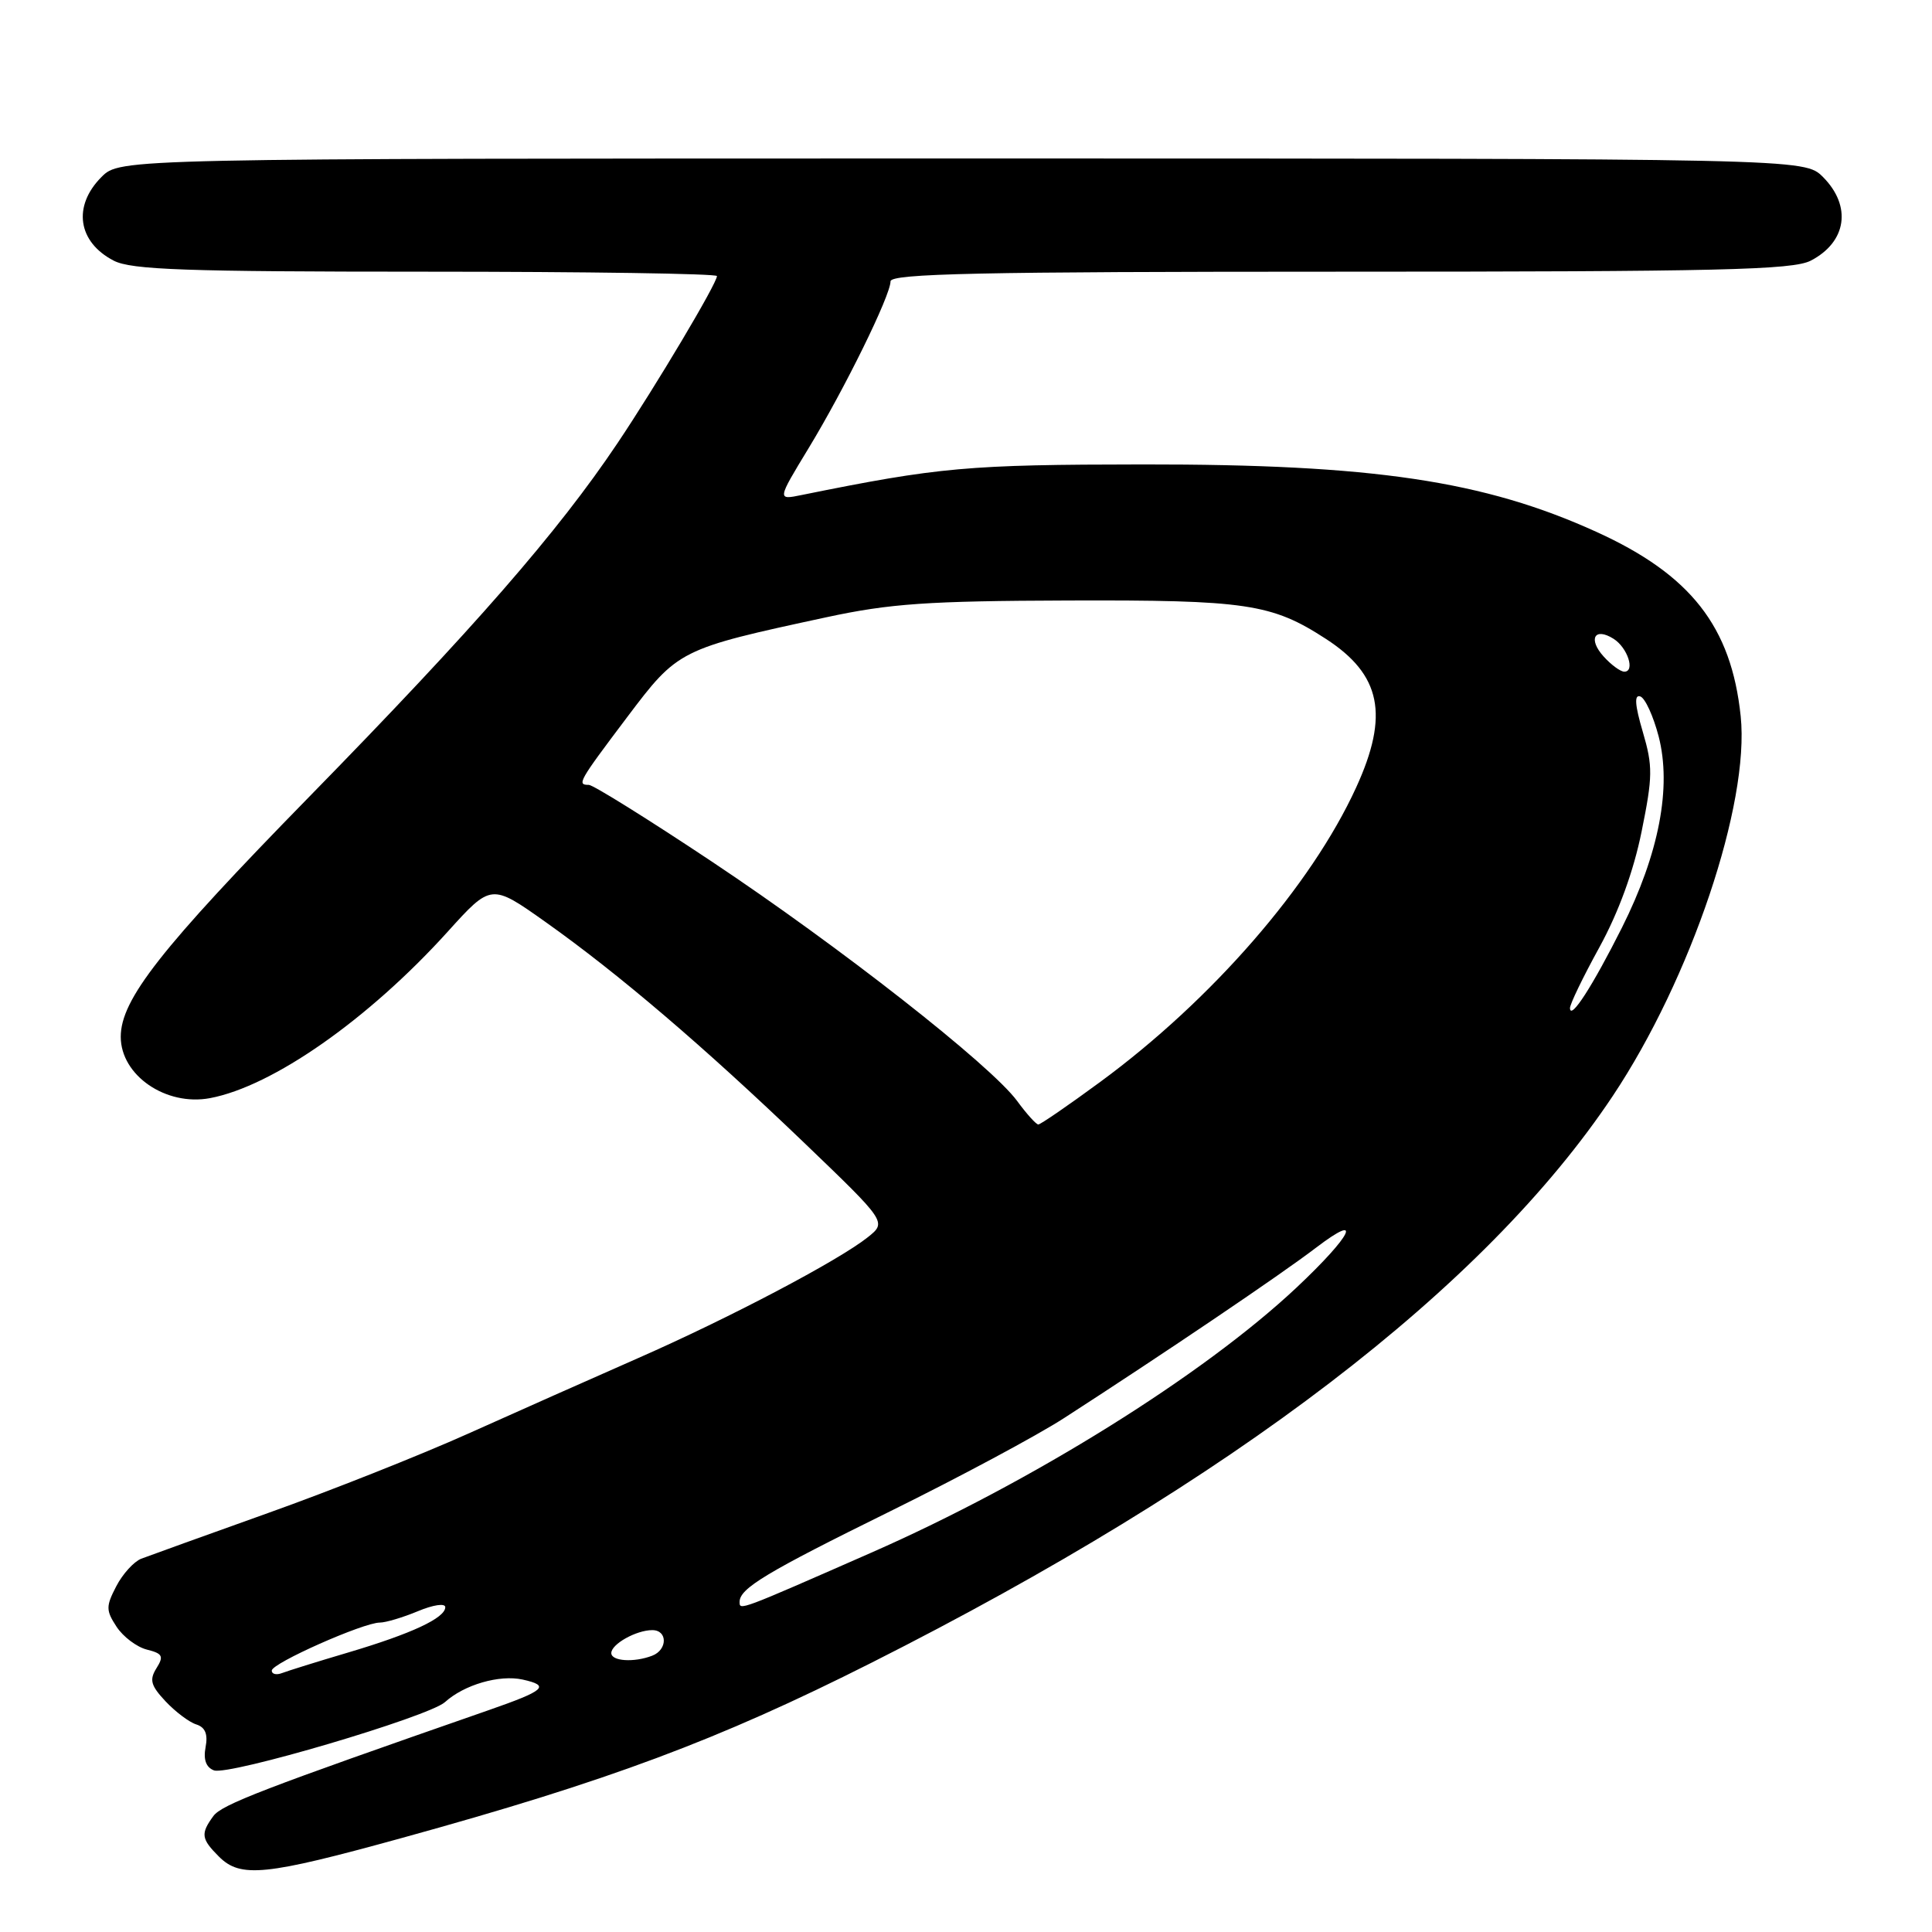 <?xml version="1.0" encoding="UTF-8" standalone="no"?>
<!DOCTYPE svg PUBLIC "-//W3C//DTD SVG 1.1//EN" "http://www.w3.org/Graphics/SVG/1.1/DTD/svg11.dtd" >
<svg xmlns="http://www.w3.org/2000/svg" xmlns:xlink="http://www.w3.org/1999/xlink" version="1.1" viewBox="0 0 256 256">
 <g >
 <path fill="currentColor"
d=" M 53.29 243.53 C 80.60 236.00 95.14 230.58 115.50 220.31 C 163.34 196.18 196.77 170.62 213.70 145.22 C 224.04 129.71 231.86 106.50 230.65 94.90 C 229.41 83.02 224.03 76.15 211.52 70.47 C 196.63 63.70 181.90 61.51 151.50 61.54 C 128.21 61.56 124.45 61.90 106.23 65.59 C 102.97 66.26 102.97 66.26 107.13 59.41 C 111.93 51.51 118.00 39.15 118.00 37.28 C 118.00 36.25 129.88 36.00 177.55 36.00 C 227.86 36.00 237.54 35.77 239.93 34.54 C 244.70 32.07 245.40 27.31 241.55 23.45 C 239.09 21.00 239.09 21.00 127.50 21.00 C 15.91 21.00 15.91 21.00 13.45 23.45 C 9.60 27.31 10.30 32.07 15.07 34.54 C 17.41 35.75 24.57 36.00 56.45 36.00 C 77.65 36.00 95.00 36.26 95.00 36.58 C 95.00 37.55 86.93 51.11 81.81 58.74 C 73.90 70.53 62.84 83.22 40.96 105.59 C 21.30 125.69 16.00 132.44 16.00 137.38 C 16.00 142.49 21.98 146.60 27.82 145.51 C 36.13 143.95 48.80 135.08 59.30 123.48 C 65.09 117.07 65.09 117.07 72.30 122.18 C 81.99 129.05 93.24 138.66 106.50 151.37 C 117.50 161.93 117.50 161.93 115.00 163.93 C 111.13 167.02 96.66 174.64 84.50 179.98 C 78.45 182.64 68.33 187.14 62.00 189.98 C 55.67 192.82 43.75 197.55 35.50 200.49 C 27.25 203.44 19.70 206.16 18.71 206.54 C 17.73 206.93 16.24 208.57 15.40 210.20 C 14.02 212.86 14.03 213.39 15.45 215.56 C 16.32 216.88 18.12 218.24 19.46 218.58 C 21.55 219.10 21.73 219.46 20.73 221.05 C 19.77 222.59 19.98 223.35 21.94 225.44 C 23.25 226.83 25.08 228.21 26.02 228.50 C 27.20 228.88 27.57 229.79 27.24 231.51 C 26.93 233.15 27.30 234.18 28.34 234.58 C 30.27 235.32 56.81 227.48 58.96 225.54 C 61.51 223.23 66.17 221.88 69.25 222.55 C 72.95 223.37 72.26 223.99 64.68 226.63 C 34.84 237.02 29.38 239.12 28.27 240.64 C 26.56 242.98 26.66 243.66 29.00 246.00 C 31.87 248.87 35.10 248.55 53.29 243.53 Z  M 36.01 221.36 C 36.02 220.38 48.15 215.00 50.33 215.00 C 51.11 215.00 53.39 214.32 55.38 213.49 C 57.41 212.64 59.00 212.41 59.00 212.96 C 59.00 214.39 54.55 216.47 46.12 218.97 C 42.06 220.17 38.13 221.40 37.37 221.69 C 36.62 221.98 36.00 221.83 36.01 221.36 Z  M 81.00 219.04 C 81.00 217.85 84.31 216.00 86.43 216.00 C 88.48 216.00 88.46 218.61 86.42 219.39 C 84.01 220.32 81.00 220.12 81.00 219.04 Z  M 98.00 212.26 C 98.00 210.47 101.52 208.35 118.00 200.23 C 127.08 195.75 137.43 190.21 141.00 187.90 C 154.28 179.32 169.65 168.94 174.39 165.32 C 180.71 160.51 179.18 163.66 171.84 170.57 C 159.50 182.18 136.74 196.38 115.44 205.74 C 97.87 213.46 98.00 213.41 98.00 212.26 Z  M 134.78 145.89 C 131.30 141.15 111.26 125.44 94.27 114.13 C 85.90 108.56 78.59 104.00 78.02 104.00 C 76.42 104.00 76.64 103.60 83.06 95.08 C 89.86 86.06 89.98 86.00 109.50 81.79 C 117.95 79.97 122.91 79.63 141.50 79.57 C 165.16 79.49 168.50 79.99 175.68 84.65 C 183.01 89.40 184.10 94.74 179.69 104.36 C 173.74 117.35 160.59 132.48 145.80 143.35 C 141.57 146.46 137.87 149.00 137.58 149.00 C 137.30 149.00 136.03 147.60 134.78 145.89 Z  M 208.03 133.59 C 208.01 133.08 209.77 129.44 211.94 125.50 C 214.47 120.88 216.46 115.43 217.52 110.19 C 219.00 102.89 219.02 101.54 217.68 96.98 C 216.63 93.42 216.53 92.01 217.34 92.28 C 217.98 92.48 219.07 94.87 219.78 97.58 C 221.52 104.31 219.83 113.12 214.91 122.93 C 211.02 130.67 208.09 135.22 208.03 133.59 Z  M 212.49 86.99 C 210.39 84.67 211.29 83.06 213.80 84.64 C 215.66 85.81 216.70 89.00 215.23 89.00 C 214.72 89.00 213.49 88.10 212.49 86.99 Z "/>
</g>
</svg>